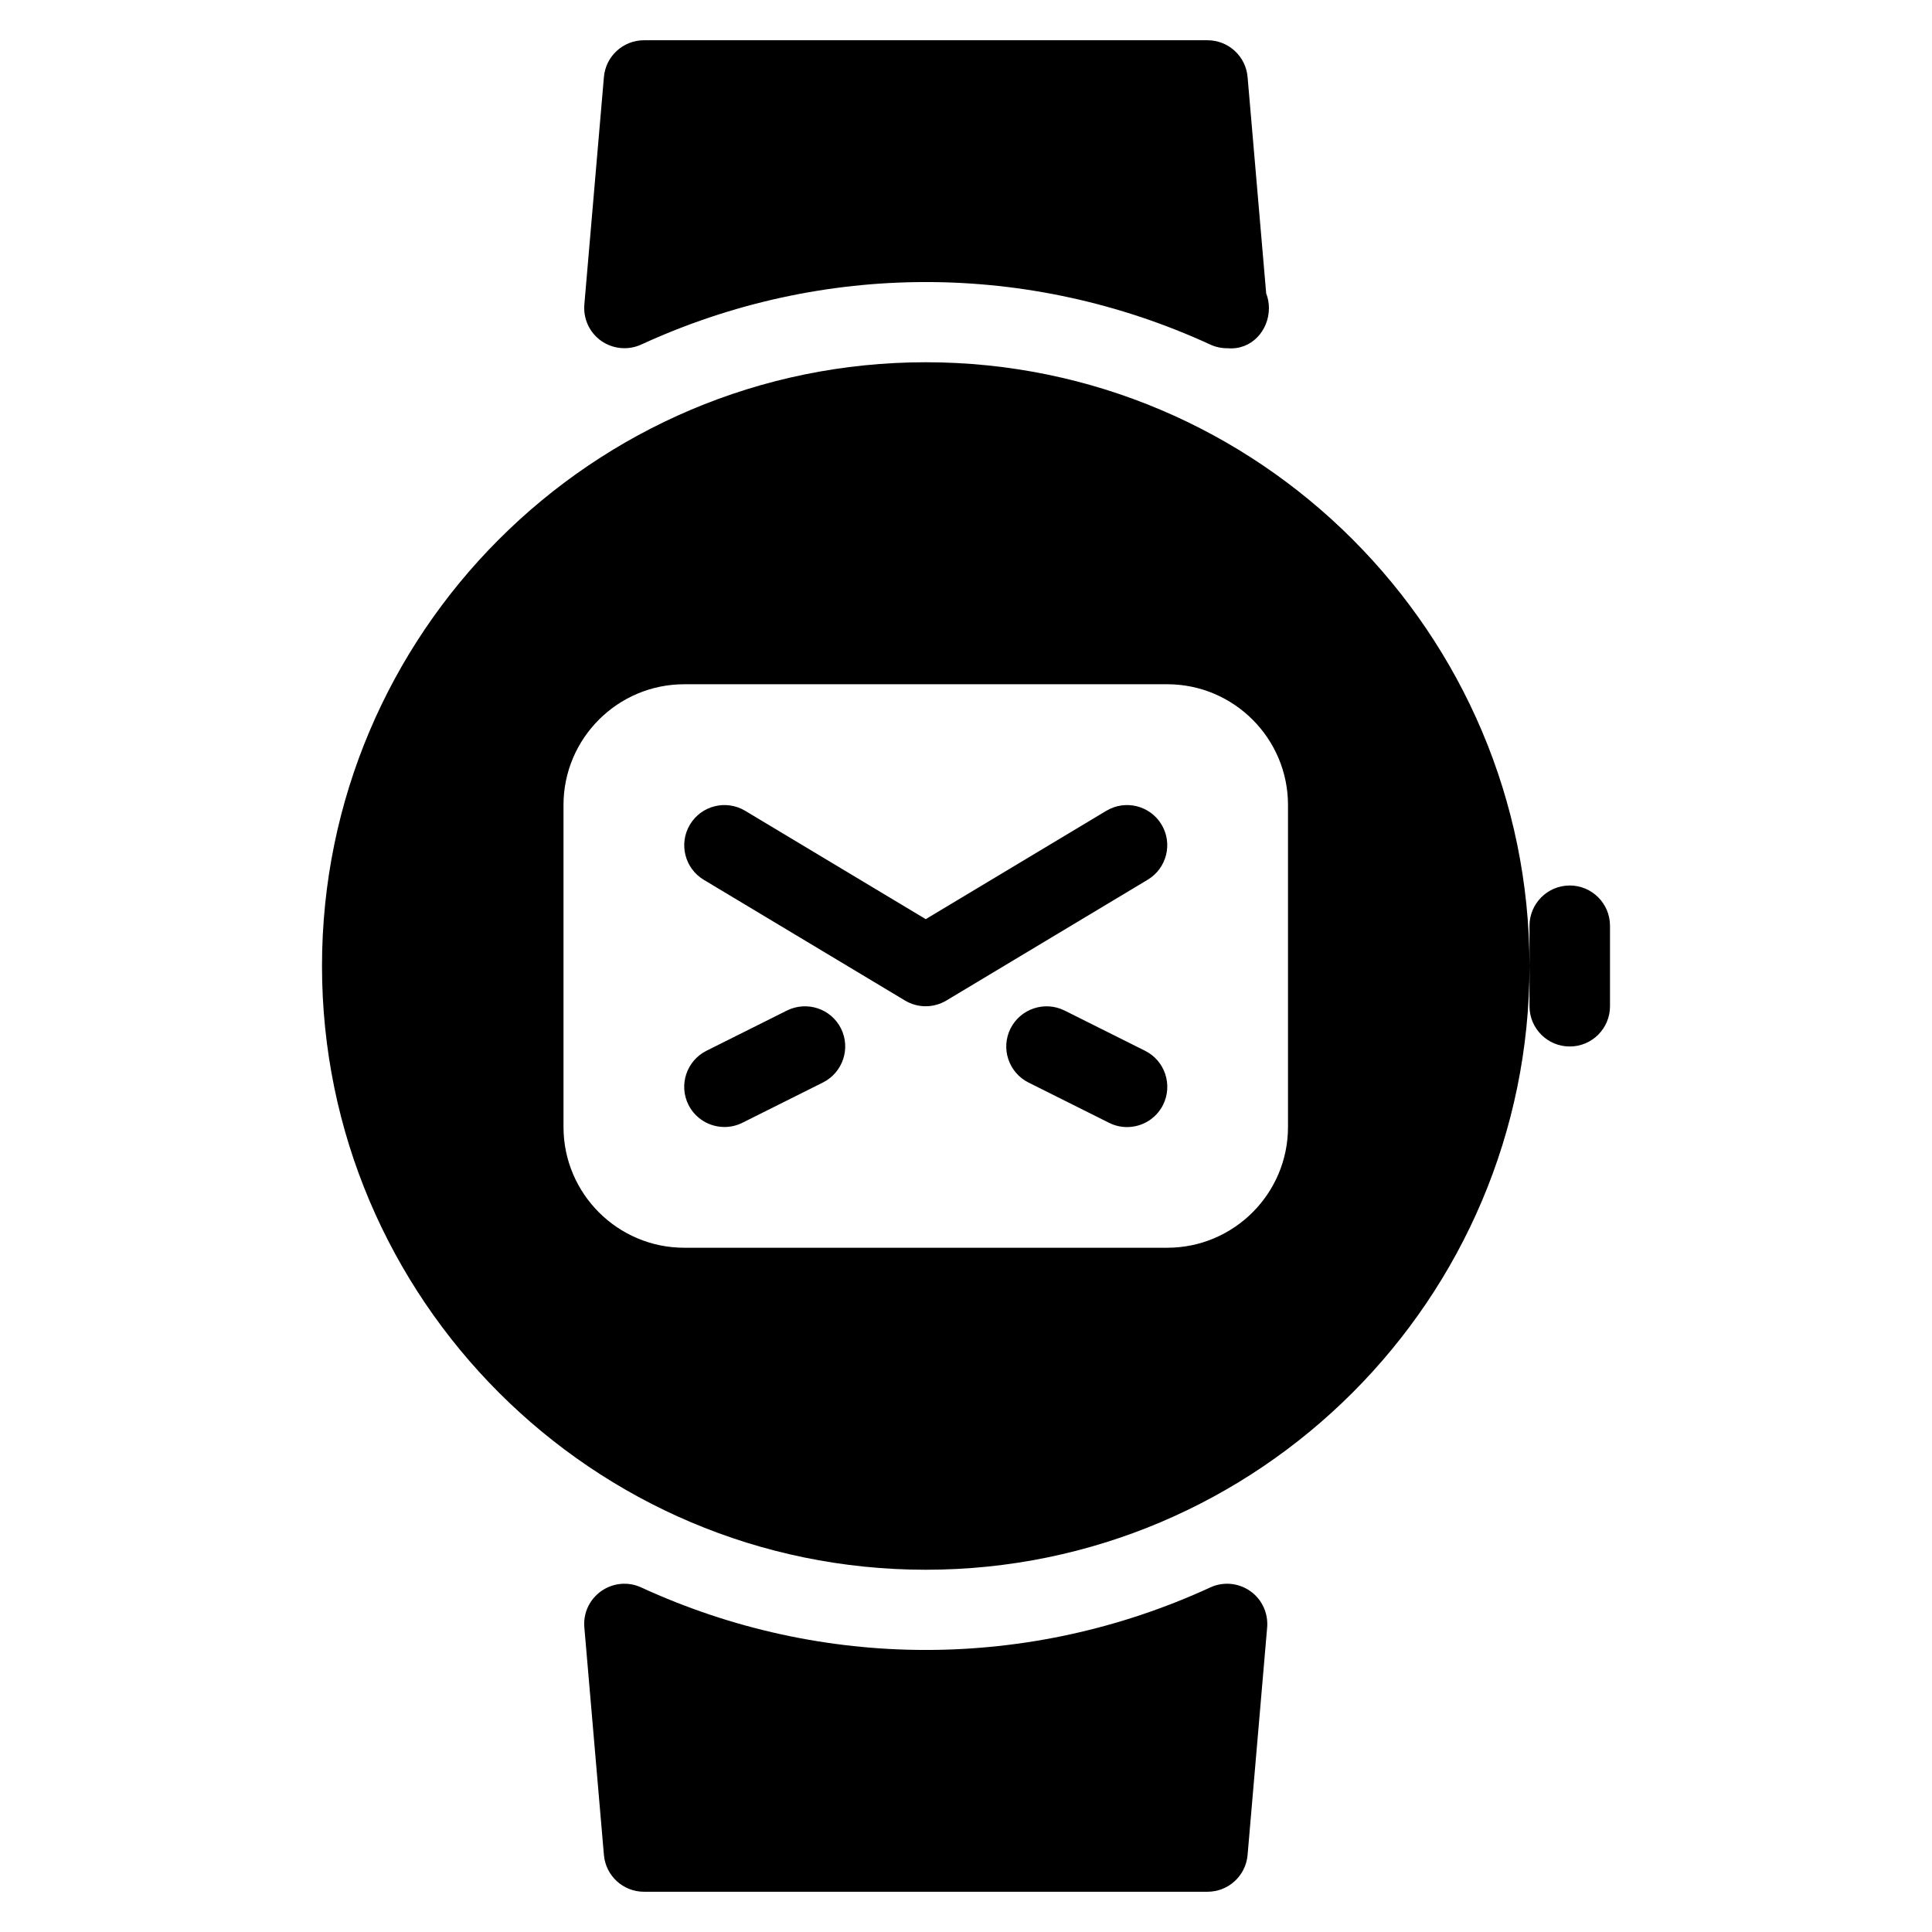 <?xml version="1.0" encoding="iso-8859-1"?>
<!-- Generator: Adobe Illustrator 19.0.0, SVG Export Plug-In . SVG Version: 6.00 Build 0)  -->
<svg version="1.1" id="Layer_1" xmlns="http://www.w3.org/2000/svg" xmlns:xlink="http://www.w3.org/1999/xlink" x="0px" y="0px"
	 viewBox="0 0 24 24" style="enable-background:new 0 0 24 24;" xml:space="preserve">
<g>
	<g>
		<path d="M9.776,12.553l-1,0.5c-0.247,0.124-0.347,0.424-0.224,0.671C8.64,13.899,8.816,14,9,14c0.075,0,0.151-0.017,0.223-0.053
			l1-0.5c0.247-0.124,0.347-0.424,0.224-0.671C10.323,12.529,10.024,12.431,9.776,12.553z M14.429,10.243
			c-0.142-0.236-0.448-0.313-0.686-0.171L11.5,11.418l-2.243-1.346c-0.238-0.142-0.544-0.065-0.686,0.171
			c-0.142,0.237-0.065,0.544,0.171,0.686l2.5,1.5c0.079,0.047,0.168,0.071,0.257,0.071s0.178-0.024,0.257-0.071l2.5-1.5
			C14.494,10.787,14.571,10.479,14.429,10.243z M7.966,4.28c2.25-1.035,4.818-1.035,7.068,0c0.066,0.031,0.138,0.046,0.209,0.046
			h0.01c0.292,0.025,0.511-0.22,0.51-0.5c0-0.064-0.012-0.125-0.034-0.181l-0.231-2.688C15.476,0.699,15.26,0.5,15,0.5H8
			c-0.26,0-0.476,0.199-0.498,0.457L7.259,3.783c-0.015,0.178,0.065,0.35,0.21,0.452C7.616,4.337,7.805,4.354,7.966,4.28z
			 M15.034,19.72c-2.25,1.035-4.818,1.035-7.068,0c-0.161-0.075-0.35-0.058-0.497,0.045c-0.146,0.103-0.226,0.274-0.21,0.452
			l0.243,2.826C7.524,23.301,7.74,23.5,8,23.5h7c0.26,0,0.476-0.199,0.498-0.457l0.243-2.826c0.015-0.178-0.065-0.35-0.21-0.452
			C15.384,19.662,15.194,19.645,15.034,19.72z M14.224,13.053l-1-0.5c-0.247-0.122-0.547-0.023-0.671,0.224
			c-0.124,0.247-0.023,0.547,0.224,0.671l1,0.5c0.072,0.036,0.148,0.053,0.223,0.053c0.184,0,0.36-0.101,0.448-0.276
			C14.571,13.477,14.471,13.176,14.224,13.053z M19.5,11c-0.276,0-0.5,0.224-0.5,0.5V12v0.5c0,0.276,0.224,0.5,0.5,0.5
			s0.5-0.224,0.5-0.5v-1C20,11.224,19.776,11,19.5,11z M11.5,4.5C7.364,4.5,4,7.864,4,12s3.364,7.5,7.5,7.5S19,16.136,19,12
			S15.636,4.5,11.5,4.5z M16,14c0,0.827-0.673,1.5-1.5,1.5h-6C7.673,15.5,7,14.827,7,14v-4c0-0.827,0.673-1.5,1.5-1.5h6
			c0.827,0,1.5,0.673,1.5,1.5V14z"/>
	</g>
</g>
</svg>
